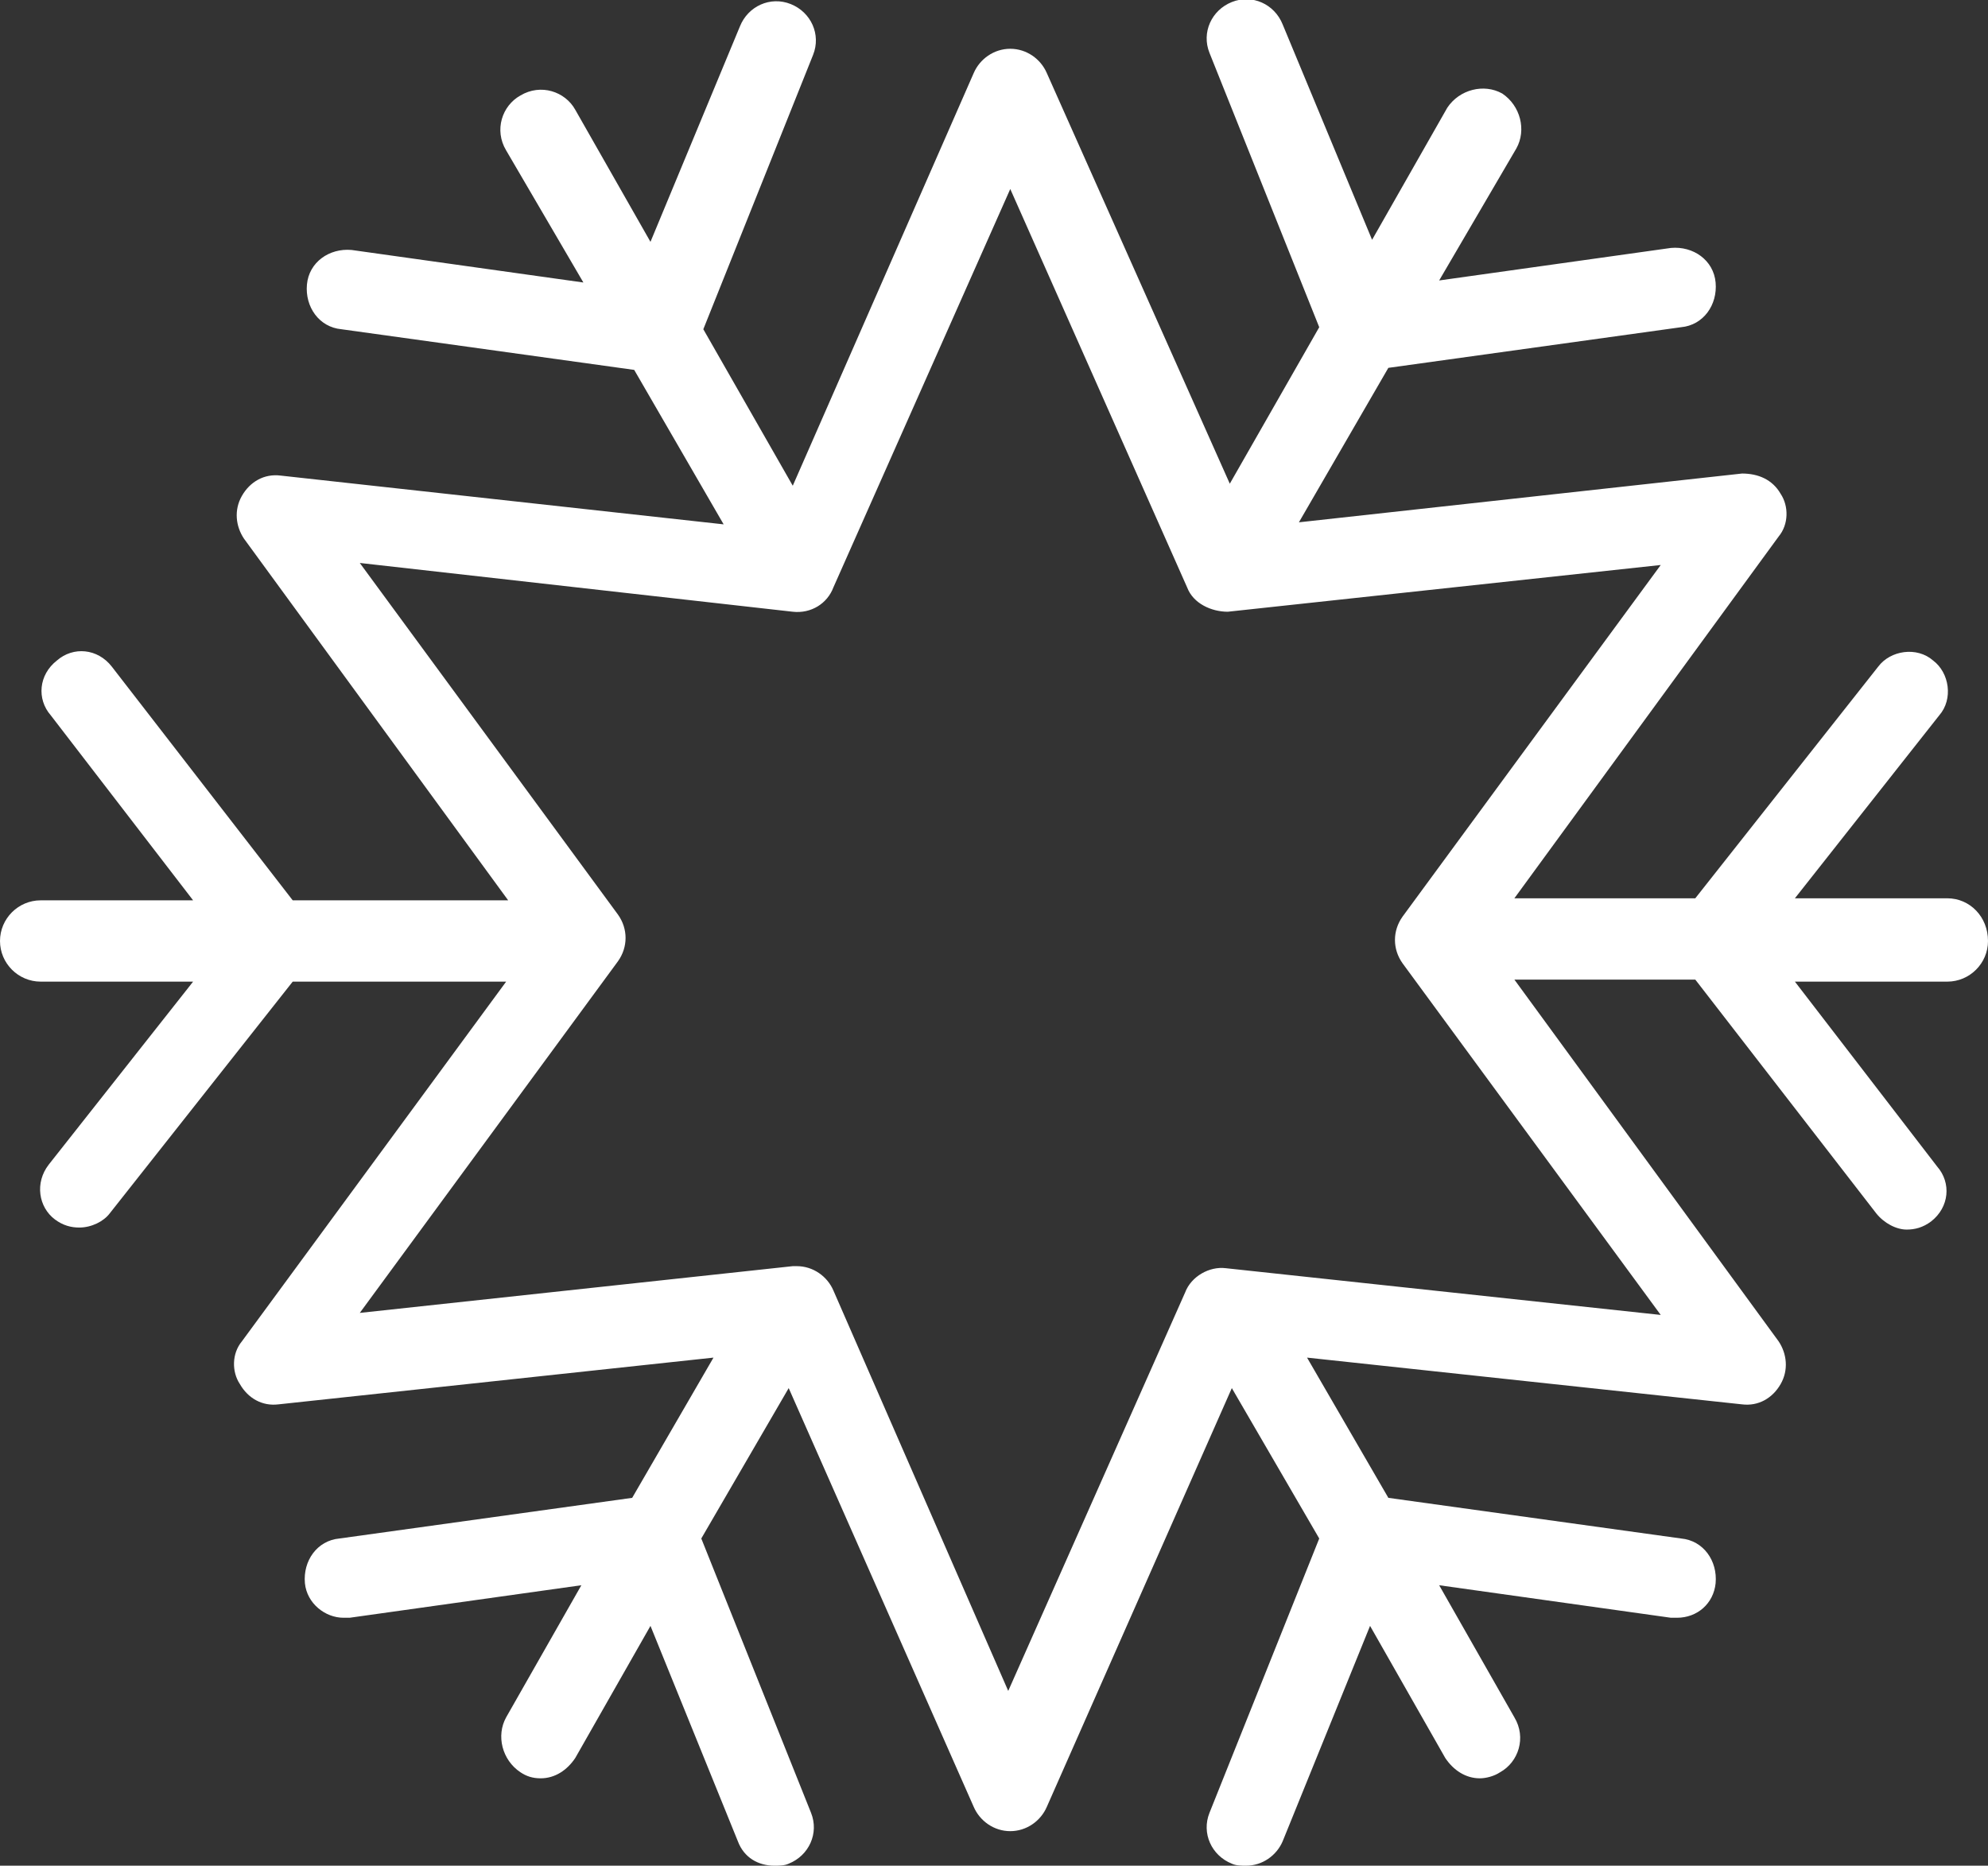 <?xml version="1.0" encoding="utf-8"?>
<!-- Generator: Adobe Illustrator 21.0.0, SVG Export Plug-In . SVG Version: 6.00 Build 0)  -->
<svg version="1.1" id="Layer_1" xmlns="http://www.w3.org/2000/svg" xmlns:xlink="http://www.w3.org/1999/xlink" x="0px" y="0px"
	 viewBox="0 0 97.8 91.8" style="enable-background:new 0 0 97.8 91.8;" xml:space="preserve">
<rect x="0" y="0" width="97.8" height="91.8" fill="#333333" stroke="none"/>
<style type="text/css">
	.st0{fill:#FFFFFF;}
</style>
<path class="st0" d="M95.8,44.2h-7.5l7.1-9c0.7-0.8,0.5-2.1-0.3-2.7c-0.8-0.7-2.1-0.5-2.7,0.3l-9,11.4h-8.9l13-17.8
	c0.5-0.6,0.5-1.5,0.1-2.1c-0.4-0.7-1.1-1-1.9-1l-21.8,2.4l4.4-7.6l14.4-2c1.1-0.1,1.8-1.1,1.7-2.2c-0.1-1.1-1.1-1.8-2.2-1.7
	l-11.4,1.6l3.8-6.5c0.5-0.9,0.2-2.1-0.7-2.7c-0.9-0.5-2.1-0.2-2.7,0.7l-3.7,6.5L63.1,1.2c-0.4-1-1.5-1.5-2.5-1.1
	c-1,0.4-1.5,1.5-1.1,2.5l5.4,13.5l-4.4,7.7L51.5,3.6c-0.3-0.7-1-1.2-1.8-1.2c-0.8,0-1.5,0.5-1.8,1.2L39,23.9l-4.4-7.7l5.4-13.5
	c0.4-1-0.1-2.1-1.1-2.5c-1-0.4-2.1,0.1-2.5,1.1L32,11.9l-3.7-6.5c-0.5-0.9-1.7-1.3-2.7-0.7c-0.9,0.5-1.3,1.7-0.7,2.7l3.8,6.5
	l-11.4-1.6c-1.1-0.1-2.1,0.6-2.2,1.7c-0.1,1.1,0.6,2.1,1.7,2.2l14.4,2l4.4,7.6l-21.8-2.4c-0.8-0.1-1.5,0.3-1.9,1
	c-0.4,0.7-0.3,1.5,0.1,2.1l13,17.8H14.4L5.5,32.8c-0.7-0.9-1.9-1-2.7-0.3c-0.9,0.7-1,1.9-0.3,2.7l7,9.1H2c-1.1,0-2,0.9-2,2
	s0.9,2,2,2h7.5l-7.1,9c-0.7,0.9-0.5,2.1,0.3,2.7c0.4,0.3,0.8,0.4,1.2,0.4c0.6,0,1.2-0.3,1.5-0.7l9-11.4h10.5L11.9,66
	c-0.5,0.6-0.5,1.5-0.1,2.1c0.4,0.7,1.1,1.1,1.9,1l21.4-2.3l-4,6.9l-14.4,2c-1.1,0.1-1.8,1.1-1.7,2.2c0.1,1,1,1.7,1.9,1.7
	c0.1,0,0.2,0,0.3,0l11.4-1.6l-3.7,6.5c-0.5,0.9-0.2,2.1,0.7,2.7c0.3,0.2,0.6,0.3,1,0.3c0.7,0,1.3-0.4,1.7-1l3.7-6.5l4.3,10.6
	c0.3,0.8,1,1.2,1.8,1.2c0.2,0,0.5,0,0.7-0.1c1-0.4,1.5-1.5,1.1-2.5l-5.4-13.5l4.3-7.4l9.1,20.6c0.3,0.7,1,1.2,1.8,1.2
	c0.8,0,1.5-0.5,1.8-1.2l9.1-20.6l4.3,7.4l-5.4,13.5c-0.4,1,0.1,2.1,1.1,2.5c0.2,0.1,0.5,0.1,0.7,0.1c0.8,0,1.5-0.5,1.8-1.2l4.3-10.6
	l3.7,6.5c0.4,0.6,1,1,1.7,1c0.3,0,0.7-0.1,1-0.3c0.9-0.5,1.3-1.7,0.7-2.7l-3.7-6.5l11.4,1.6c0.1,0,0.2,0,0.3,0c1,0,1.8-0.7,1.9-1.7
	c0.1-1.1-0.6-2.1-1.7-2.2l-14.4-2l-4-6.9l21.4,2.3c0.8,0.1,1.5-0.3,1.9-1c0.4-0.7,0.3-1.5-0.1-2.1l-13-17.8h8.9l8.9,11.5
	c0.4,0.5,1,0.8,1.5,0.8c0.4,0,0.8-0.1,1.2-0.4c0.9-0.7,1-1.9,0.3-2.7l-7-9.1h7.5c1.1,0,2-0.9,2-2C97.8,45.1,96.9,44.2,95.8,44.2z
	 M60.3,62.4c-0.8-0.1-1.7,0.4-2,1.2l-8.7,19.6L41,63.5c-0.3-0.7-1-1.2-1.8-1.2c-0.1,0-0.1,0-0.2,0l-21.3,2.3l12.7-17.3
	c0.5-0.7,0.5-1.6,0-2.3L17.7,27.7L39,30.1c0.9,0.1,1.7-0.4,2-1.2l8.7-19.6l8.7,19.6c0.3,0.8,1.2,1.2,2,1.2l21.3-2.3L69,45.1
	c-0.5,0.7-0.5,1.6,0,2.3l12.7,17.3L60.3,62.4z"/>
</svg>
